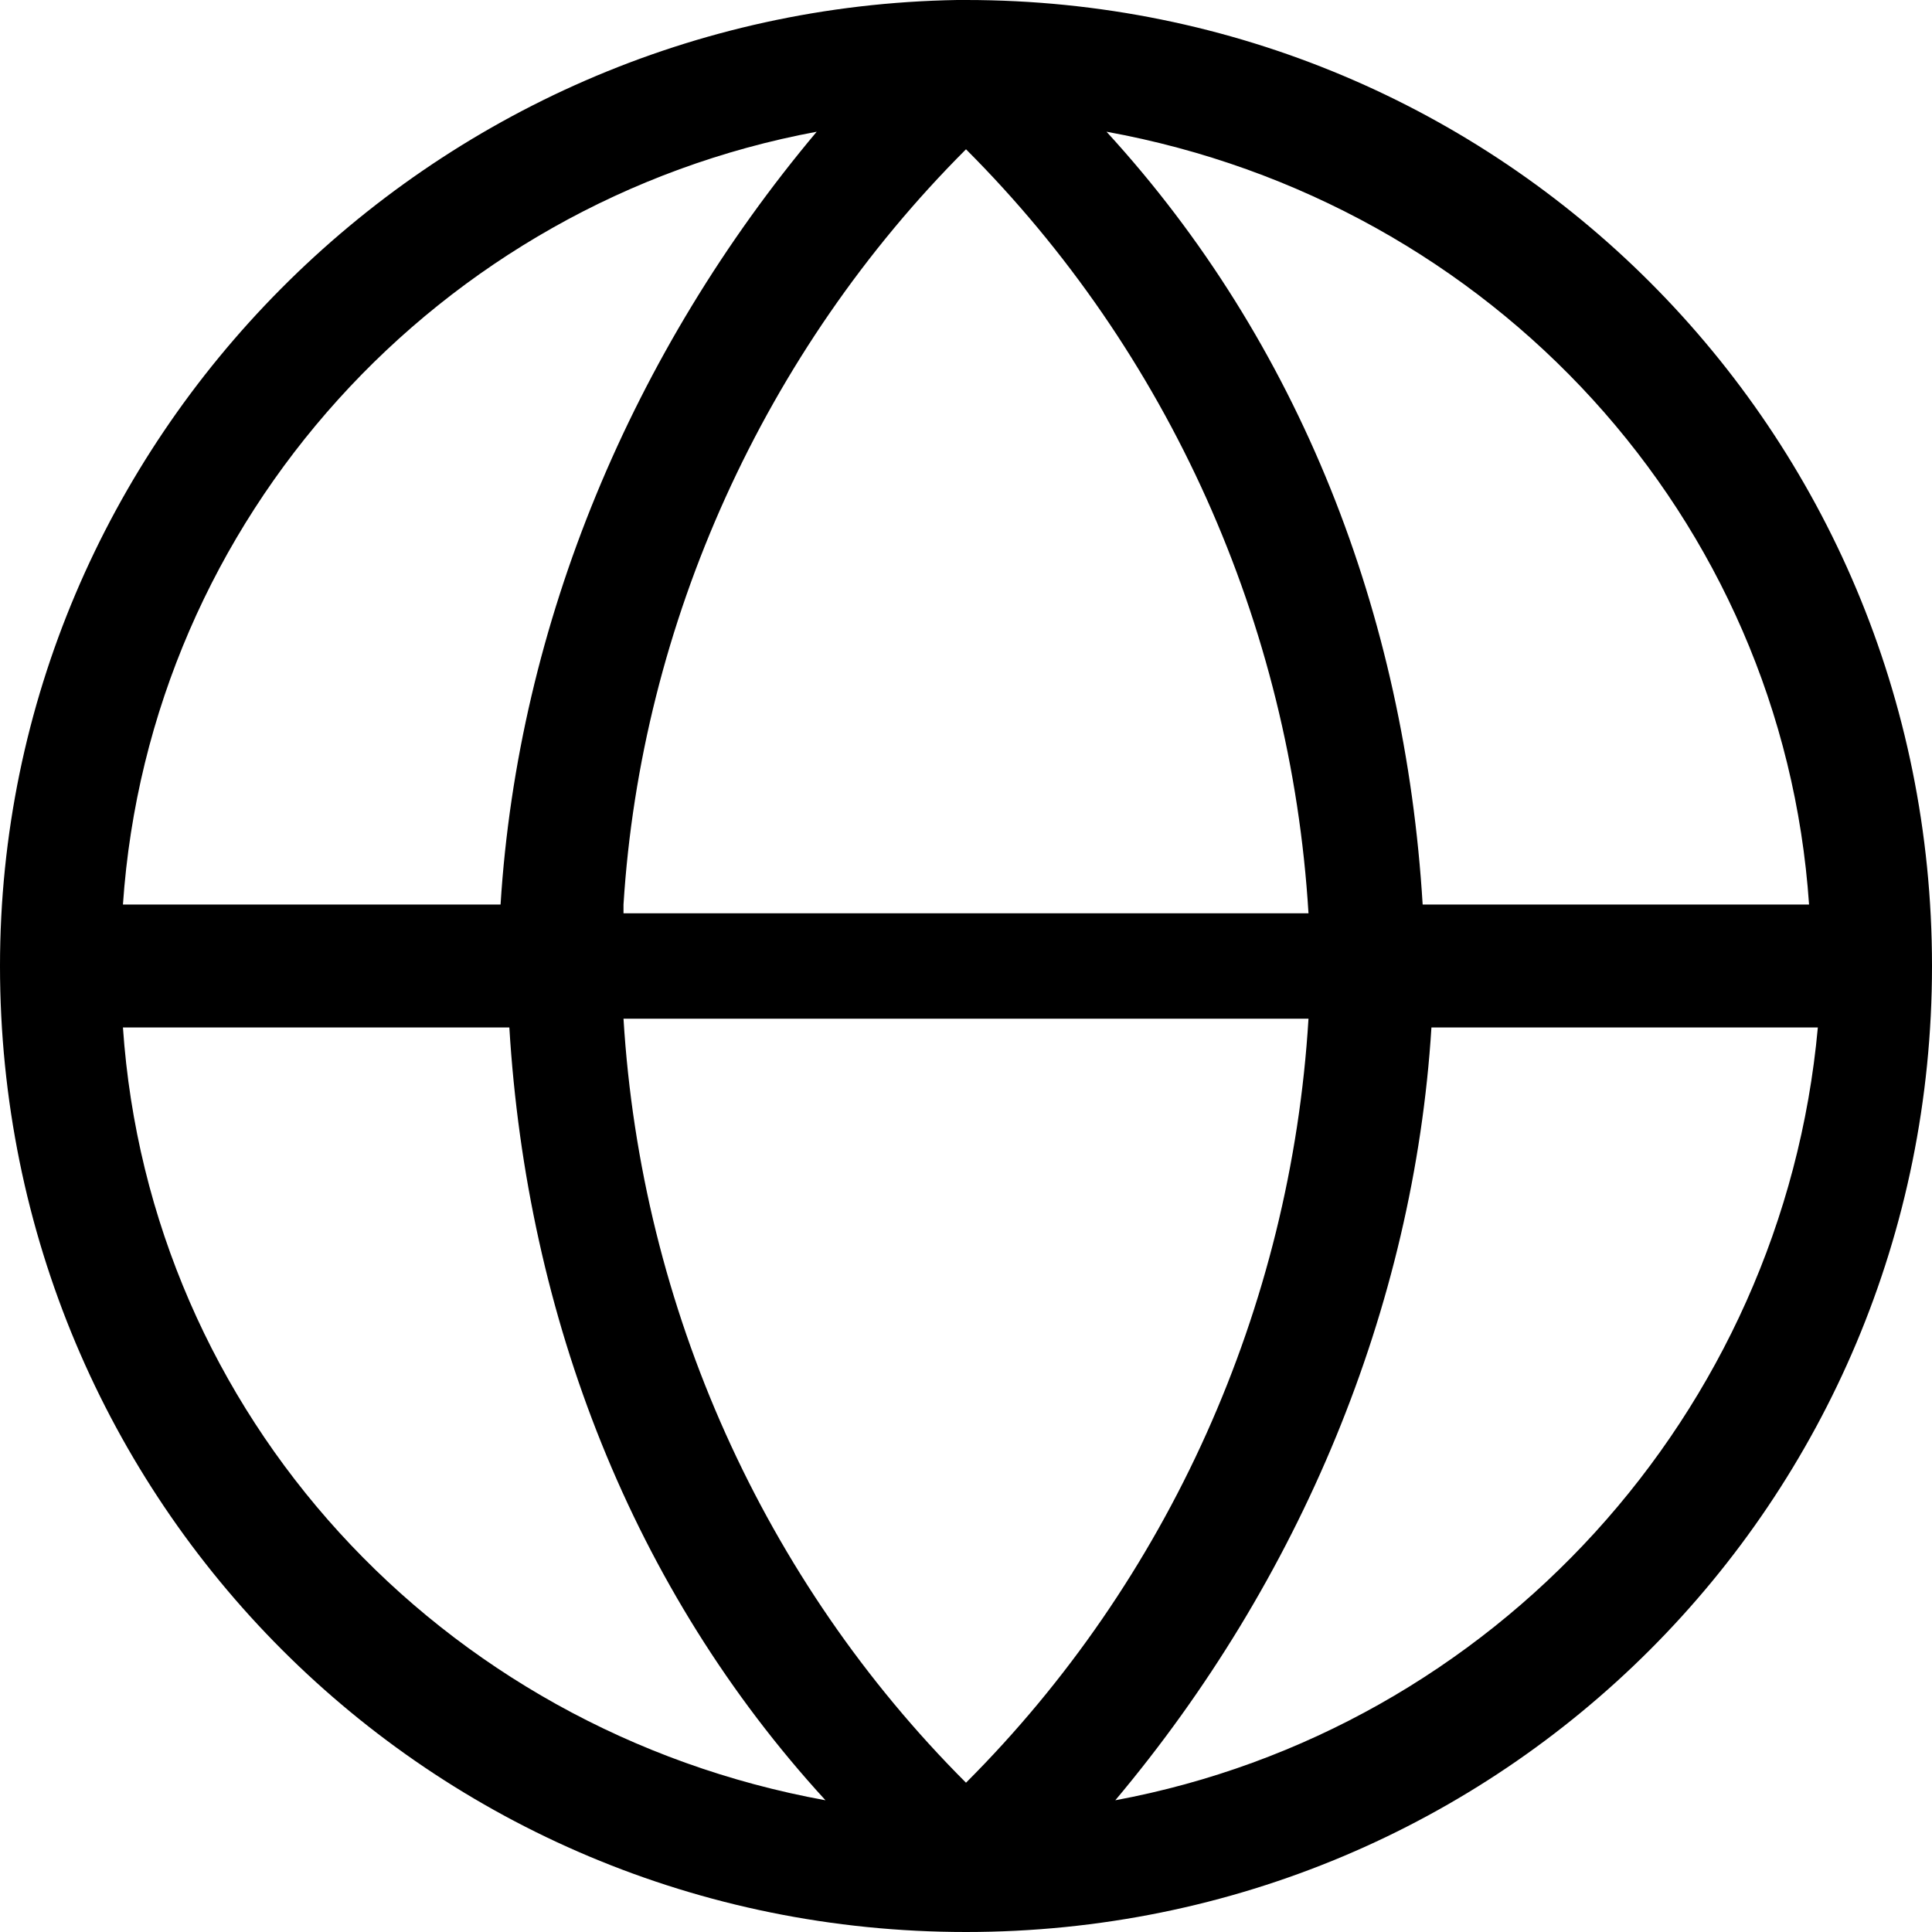 <svg version="1.1" id="Layer_1" xmlns="http://www.w3.org/2000/svg" xmlns:xlink="http://www.w3.org/1999/xlink" x="0px" y="0px" viewBox="0 0 22 22" xml:space="preserve" style="font-size: 16px;"><path d="M11,0c0,0-0.1,0-0.1,0c0,0,0,0,0,0C4.9,0.1,0,5,0,11c0,6.1,4.9,11,11,11c6.1,0,11-4.9,11-11S17.1,0,11,0z
         M20.6,10.3h-4.4c-0.2-3.3-1.4-6.4-3.6-8.8C17,2.3,20.3,5.9,20.6,10.3z M11,20.3c-2.3-2.3-3.7-5.4-3.9-8.7h7.8
        C14.7,14.9,13.3,18,11,20.3z M7.1,10.3C7.3,7.1,8.7,4,11,1.7c2.3,2.3,3.7,5.4,3.9,8.7H7.1z M9.3,1.5c-2.1,2.5-3.4,5.6-3.6,8.8H1.4
        C1.7,5.9,5,2.3,9.3,1.5z M1.4,11.7h4.4c0.2,3.3,1.4,6.4,3.6,8.8C5,19.7,1.7,16.1,1.4,11.7z M12.7,20.5c2.1-2.5,3.4-5.6,3.6-8.8h4.4
        C20.3,16.1,17,19.7,12.7,20.5z" style="font-size: 16px;"></path></svg>
